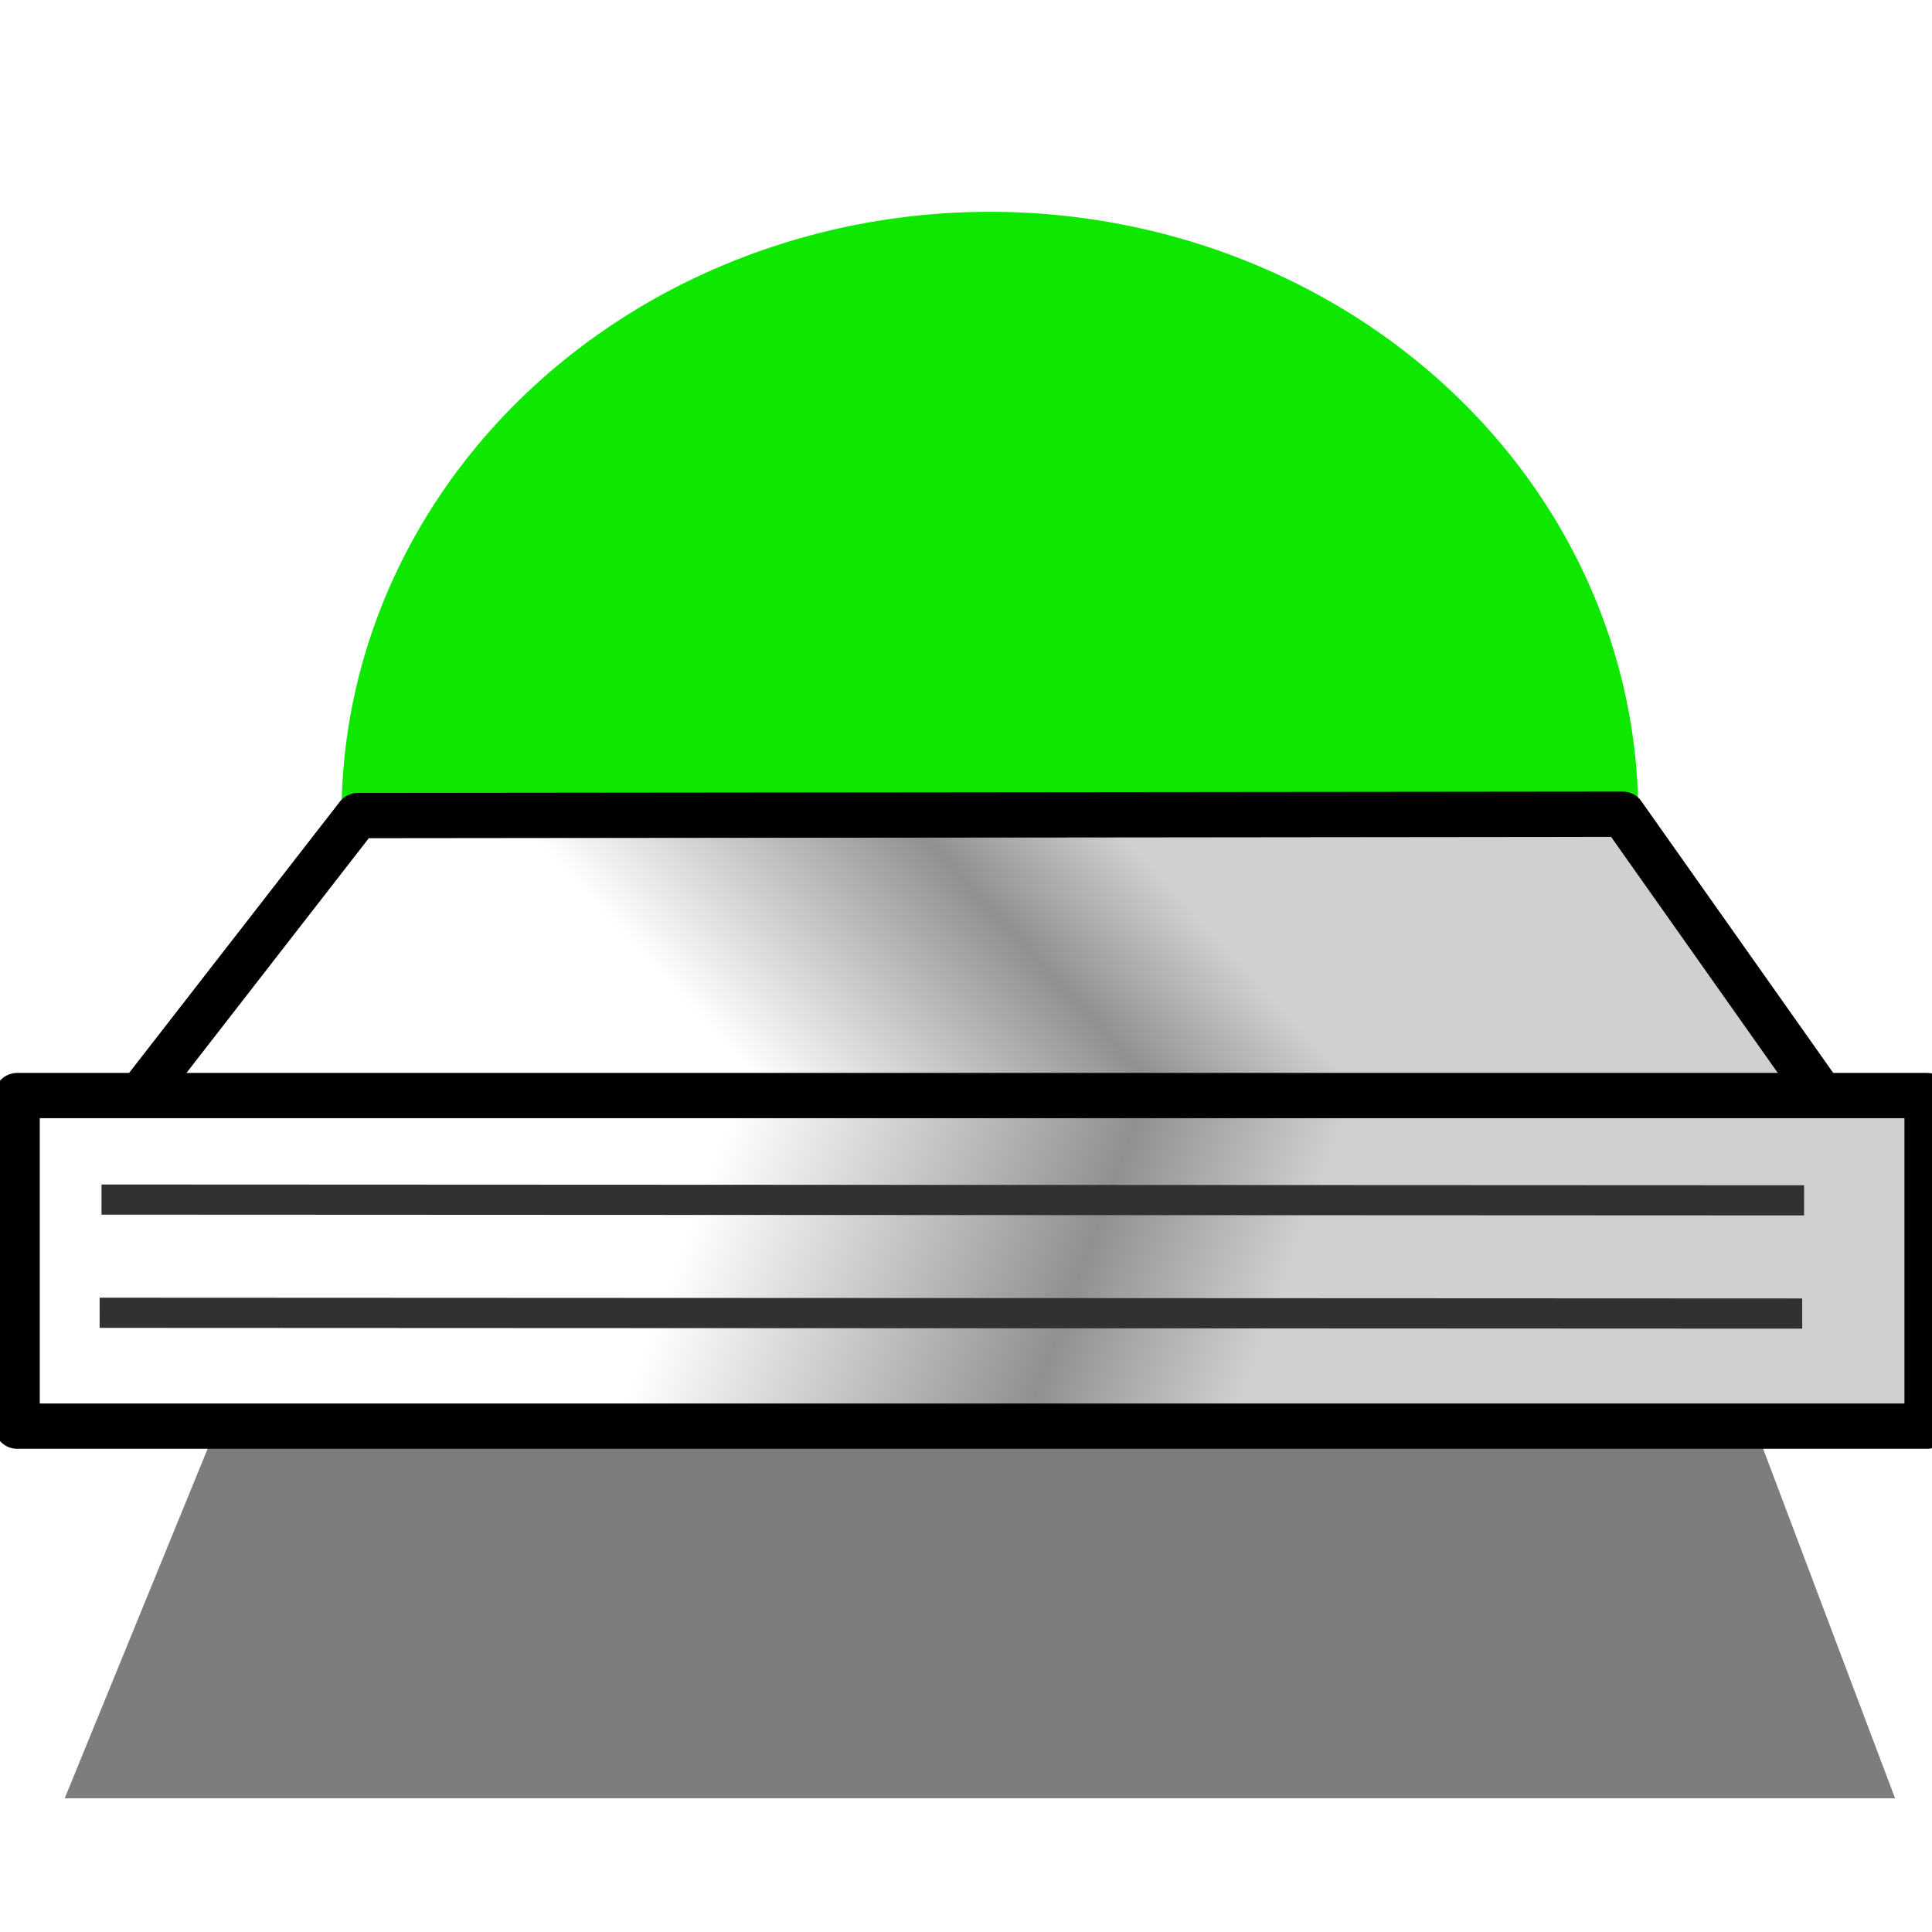 <?xml version="1.0" encoding="UTF-8" standalone="no"?>
<!-- Created with Inkscape (http://www.inkscape.org/) -->
<svg
   xmlns:dc="http://purl.org/dc/elements/1.1/"
   xmlns:cc="http://creativecommons.org/ns#"
   xmlns:rdf="http://www.w3.org/1999/02/22-rdf-syntax-ns#"
   xmlns:svg="http://www.w3.org/2000/svg"
   xmlns="http://www.w3.org/2000/svg"
   xmlns:xlink="http://www.w3.org/1999/xlink"
   xmlns:sodipodi="http://sodipodi.sourceforge.net/DTD/sodipodi-0.dtd"
   xmlns:inkscape="http://www.inkscape.org/namespaces/inkscape"
   width="128"
   height="128"
   id="svg2"
   sodipodi:version="0.32"
   inkscape:version="0.46"
   version="1.0"
   sodipodi:docname="server-connected.svg"
   inkscape:output_extension="org.inkscape.output.svg.inkscape"
   inkscape:export-filename="/home/black/Projects/drupaladmin/icons/server-connected.png"
   inkscape:export-xdpi="22.5"
   inkscape:export-ydpi="22.5">
  <defs
     id="defs4">
    <linearGradient
       id="linearGradient3714">
      <stop
         id="stop3716"
         offset="0"
         style="stop-color:#89ff8c;stop-opacity:1;" />
      <stop
         style="stop-color:#00c803;stop-opacity:0.992;"
         offset="1"
         id="stop3718" />
    </linearGradient>
    <linearGradient
       id="linearGradient3688">
      <stop
         style="stop-color:#003c01;stop-opacity:1;"
         offset="0"
         id="stop3690" />
      <stop
         id="stop3696"
         offset="0.302"
         style="stop-color:#01ff07;stop-opacity:0.992;" />
      <stop
         style="stop-color:#003c00;stop-opacity:1;"
         offset="1"
         id="stop3692" />
    </linearGradient>
    <linearGradient
       id="linearGradient2416">
      <stop
         style="stop-color:#d0d0d0;stop-opacity:1;"
         offset="0"
         id="stop2418" />
      <stop
         id="stop3680"
         offset="0.34"
         style="stop-color:#909090;stop-opacity:1;" />
      <stop
         style="stop-color:#ffffff;stop-opacity:1;"
         offset="1"
         id="stop2420" />
    </linearGradient>
    <inkscape:perspective
       sodipodi:type="inkscape:persp3d"
       inkscape:vp_x="1469.6523 : 541.81569 : 1"
       inkscape:vp_y="6.1230318e-14 : 1000 : 0"
       inkscape:vp_z="6474.1748 : -200.82774 : 1"
       inkscape:persp3d-origin="372.04724 : 350.78739 : 1"
       id="perspective10" />
    <linearGradient
       inkscape:collect="always"
       xlink:href="#linearGradient2416"
       id="linearGradient2422"
       x1="84.969"
       y1="59.682"
       x2="47.611"
       y2="48.357"
       gradientUnits="userSpaceOnUse"
       gradientTransform="matrix(1.002,0,0,0.829,0.616,34.076)" />
    <linearGradient
       inkscape:collect="always"
       xlink:href="#linearGradient2416"
       id="linearGradient2430"
       x1="73.822"
       y1="11.344"
       x2="41.782"
       y2="26.343"
       gradientUnits="userSpaceOnUse"
       gradientTransform="matrix(1.006,0,0,0.511,1.368,50.777)"
       spreadMethod="pad" />
    <filter
       inkscape:collect="always"
       id="filter3676"
       x="-0.196"
       width="1.391"
       y="-0.271"
       height="1.541">
      <feGaussianBlur
         inkscape:collect="always"
         stdDeviation="9.883"
         id="feGaussianBlur3678" />
    </filter>
    <radialGradient
       inkscape:collect="always"
       xlink:href="#linearGradient3714"
       id="radialGradient3712"
       cx="24.307"
       cy="20.907"
       fx="24.307"
       fy="20.907"
       r="19.003"
       gradientTransform="matrix(1,0,0,0.912,0,2.345)"
       gradientUnits="userSpaceOnUse" />
    <filter
       inkscape:collect="always"
       id="filter3827"
       x="-0.269"
       width="1.538"
       y="-0.289"
       height="1.579">
      <feGaussianBlur
         inkscape:collect="always"
         stdDeviation="9.637"
         id="feGaussianBlur3829" />
    </filter>
  </defs>
  <sodipodi:namedview
     id="base"
     pagecolor="#ffffff"
     bordercolor="#666666"
     borderopacity="1.0"
     inkscape:pageopacity="0.0"
     inkscape:pageshadow="2"
     inkscape:zoom="4"
     inkscape:cx="64"
     inkscape:cy="72.284271"
     inkscape:document-units="px"
     inkscape:current-layer="layer1"
     showgrid="false"
     inkscape:window-width="1670"
     inkscape:window-height="963"
     inkscape:window-x="0"
     inkscape:window-y="33" />
  <g
     inkscape:label="Ebene 1"
     inkscape:groupmode="layer"
     id="layer1">
    <path
       sodipodi:type="arc"
       style="opacity:1;fill:#0ee800;fill-opacity:1;stroke:none;stroke-width:1;stroke-linecap:round;stroke-linejoin:round;stroke-miterlimit:4;stroke-dasharray:none;stroke-dashoffset:0;stroke-opacity:1;filter:url(#filter3827)"
       id="path3805"
       sodipodi:cx="65.584152"
       sodipodi:cy="51.986019"
       sodipodi:rx="42.956738"
       sodipodi:ry="39.951534"
       d="M 108.541,51.986 A 42.957,39.952 0 1 1 22.627,51.986 A 42.957,39.952 0 1 1 108.541,51.986 z"
       transform="translate(0,2)" />
    <path
       style="opacity:0.713;fill:#000000;fill-opacity:1;stroke:none;stroke-width:3;stroke-linecap:round;stroke-linejoin:round;stroke-miterlimit:4;stroke-dashoffset:0;stroke-opacity:1;filter:url(#filter3676)"
       d="M 26.517,21.227 L 103.591,21.227 L 124.804,108.908 L 3.536,108.908 L 26.517,21.227 z"
       id="rect3317"
       sodipodi:nodetypes="ccccc"
       transform="matrix(1,0,0,0.641,0.75,49.334)" />
    <path
       style="fill:url(#linearGradient2430);fill-opacity:1;stroke:#000000;stroke-width:3;stroke-linecap:round;stroke-linejoin:round;stroke-miterlimit:4;stroke-dasharray:none;stroke-dashoffset:0;stroke-opacity:1"
       d="M 23.7,54.033 L 107.516,53.945 L 121.838,74.224 L 7.78,74.524 L 23.7,54.033 z"
       id="rect2413"
       sodipodi:nodetypes="ccccc" />
    <path
       style="fill:url(#linearGradient2422);fill-opacity:1;stroke:#000000;stroke-width:3;stroke-linecap:round;stroke-linejoin:round;stroke-miterlimit:4;stroke-dashoffset:0;stroke-opacity:1"
       d="M 1.135,72.584 L 127.674,72.584 L 127.674,94.486 L 1.135,94.486 L 1.135,72.584 z"
       id="rect2411" />
    <path
       style="fill:none;fill-rule:evenodd;stroke:#313131;stroke-width:2;stroke-linecap:butt;stroke-linejoin:miter;stroke-miterlimit:4;stroke-dasharray:none;stroke-opacity:1"
       d="M 6.725,79.475 L 119.525,79.525"
       id="path3174" />
    <path
       style="fill:none;fill-rule:evenodd;stroke:#313131;stroke-width:2;stroke-linecap:butt;stroke-linejoin:miter;stroke-miterlimit:4;stroke-dasharray:none;stroke-opacity:1"
       d="M 6.6,86.975 L 119.4,87.025"
       id="path3176" />
  </g>
</svg>
